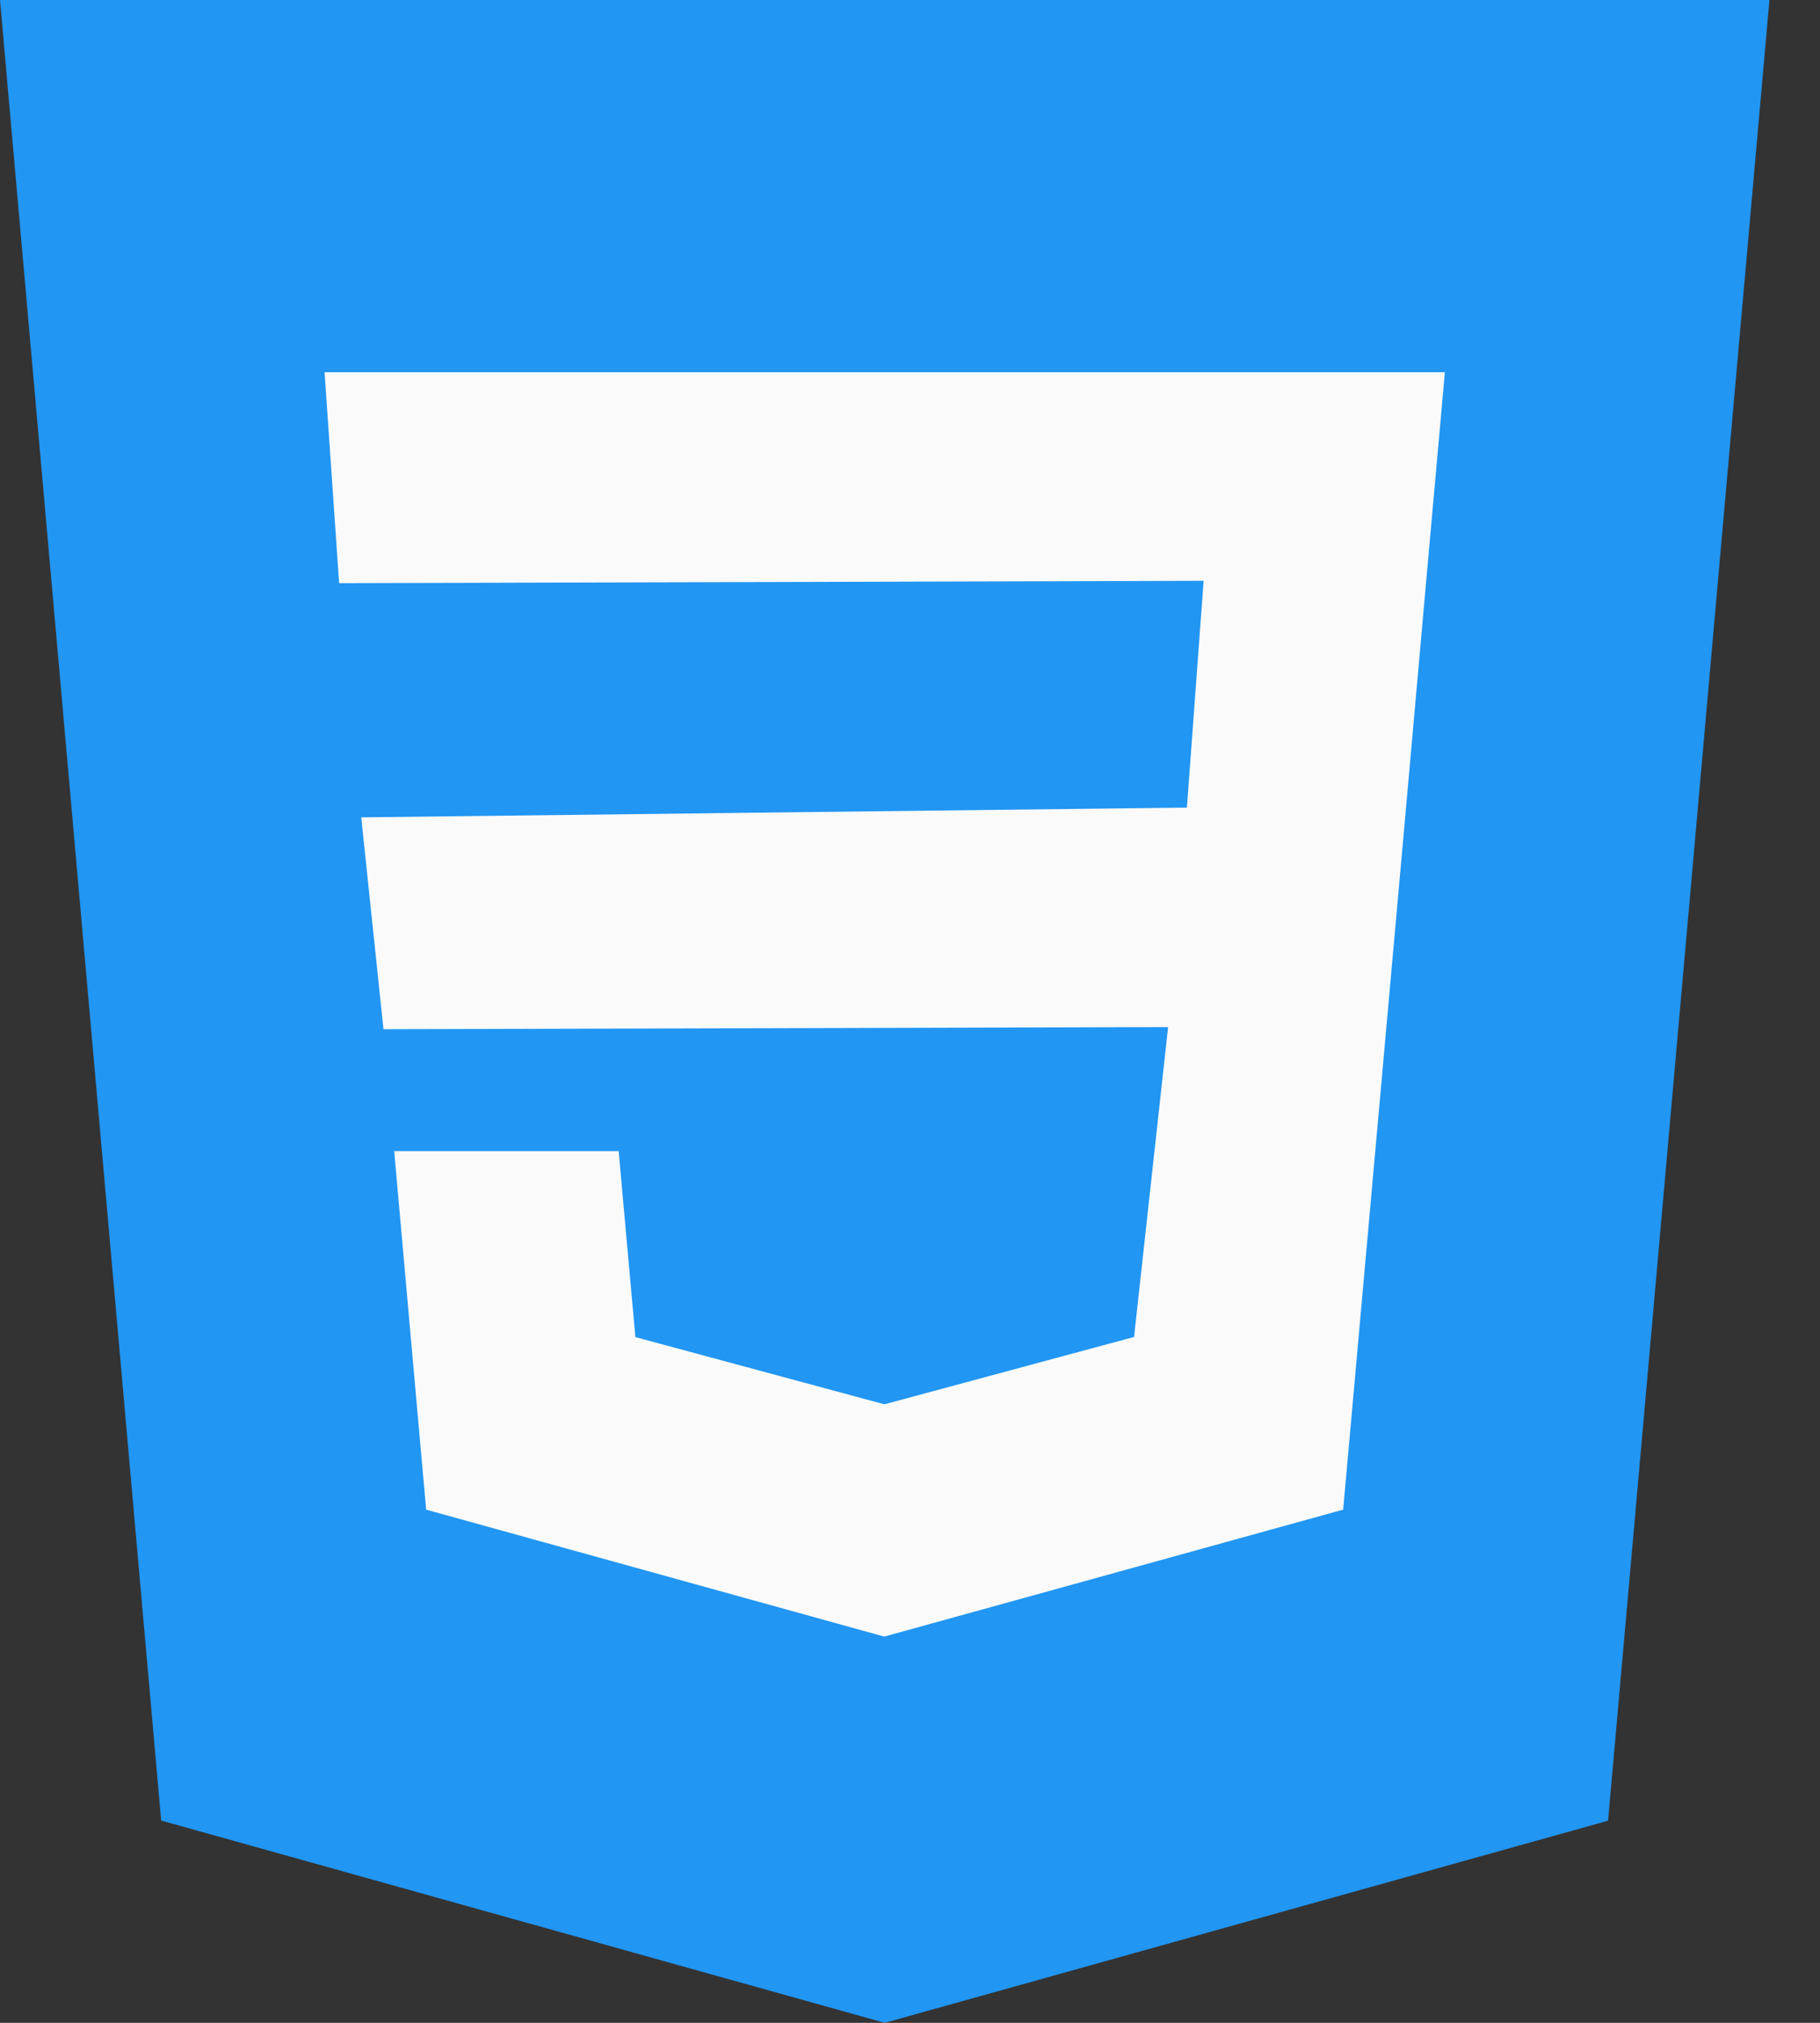 <svg width="27" height="30" viewBox="0 0 27 30" fill="none" xmlns="http://www.w3.org/2000/svg">
<rect x="0" y="0" width="27" height="30" fill="#333333" stroke="none"/>
<g id="Group 5">
<path id="Vector" d="M0 0L2.391 27L13.125 30L23.856 27.002L26.25 0H0Z" fill="#2196F3"/>
<path id="Vector_2" d="M21.139 8.829L20.837 12.221L19.926 22.389L13.125 24.27L13.119 24.272L6.322 22.389L5.848 17.072H9.178L9.426 19.83L13.121 20.827L13.123 20.826L16.824 19.828L17.329 15.232L5.689 15.264L5.359 12.122L17.608 11.977L17.856 8.614L5.031 8.649L4.815 5.52H21.435L21.139 8.829Z" fill="#FAFAFA"/>
</g>
</svg>
